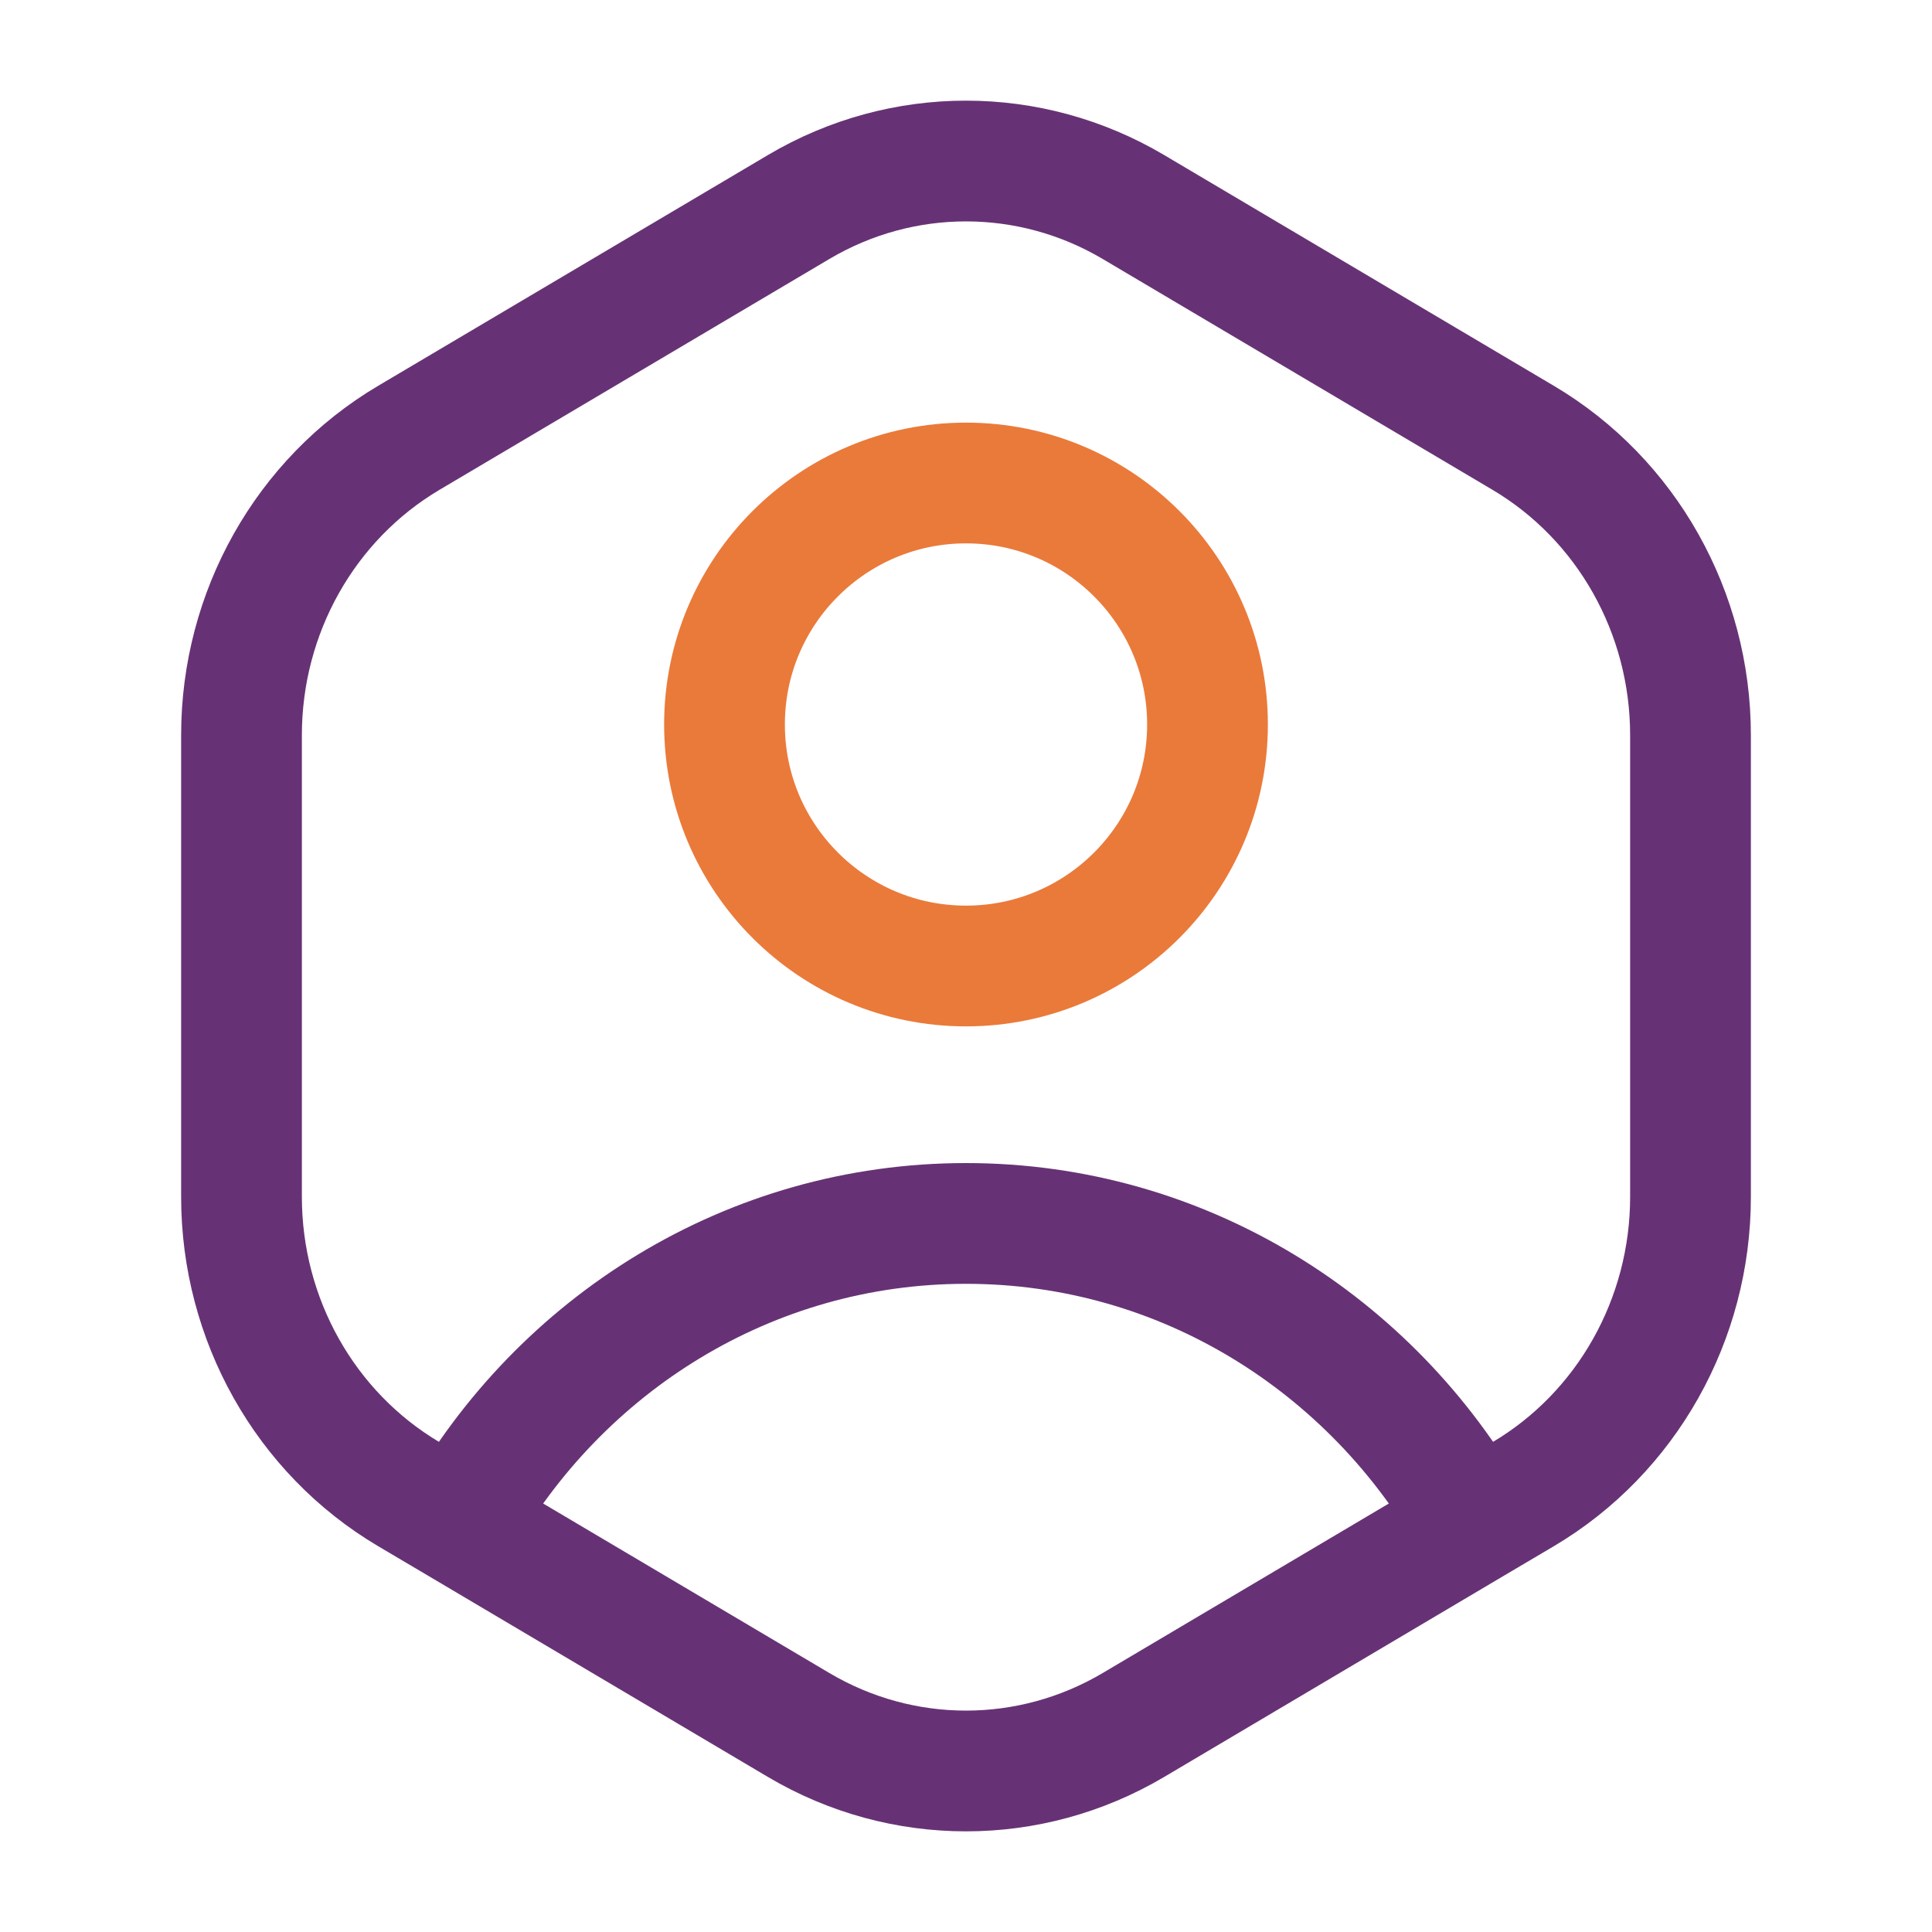 <svg width="24" height="24" viewBox="0 0 24 24" fill="none" xmlns="http://www.w3.org/2000/svg">
<path d="M18.301 18.928L18.922 18.561C20.208 17.799 21 16.391 21 14.868V9.132C21 7.609 20.208 6.201 18.922 5.439L14.079 2.571C12.792 1.81 11.208 1.81 9.922 2.571L5.078 5.439C3.792 6.201 3 7.609 3 9.132V14.868C3 16.391 3.792 17.799 5.078 18.561L5.699 18.928M18.301 18.928L14.079 21.429C12.792 22.19 11.208 22.19 9.922 21.429L5.699 18.928M18.301 18.928C17.043 16.698 14.692 15.198 12 15.198C9.308 15.198 6.957 16.698 5.699 18.928" stroke="#673275" stroke-width="1.5" stroke-linejoin="round"/>
<circle cx="3" cy="3" r="3" transform="matrix(1 0 0 -1 9 12)" stroke="#EA7A3A" stroke-width="1.5" stroke-linejoin="round"/>
</svg>
